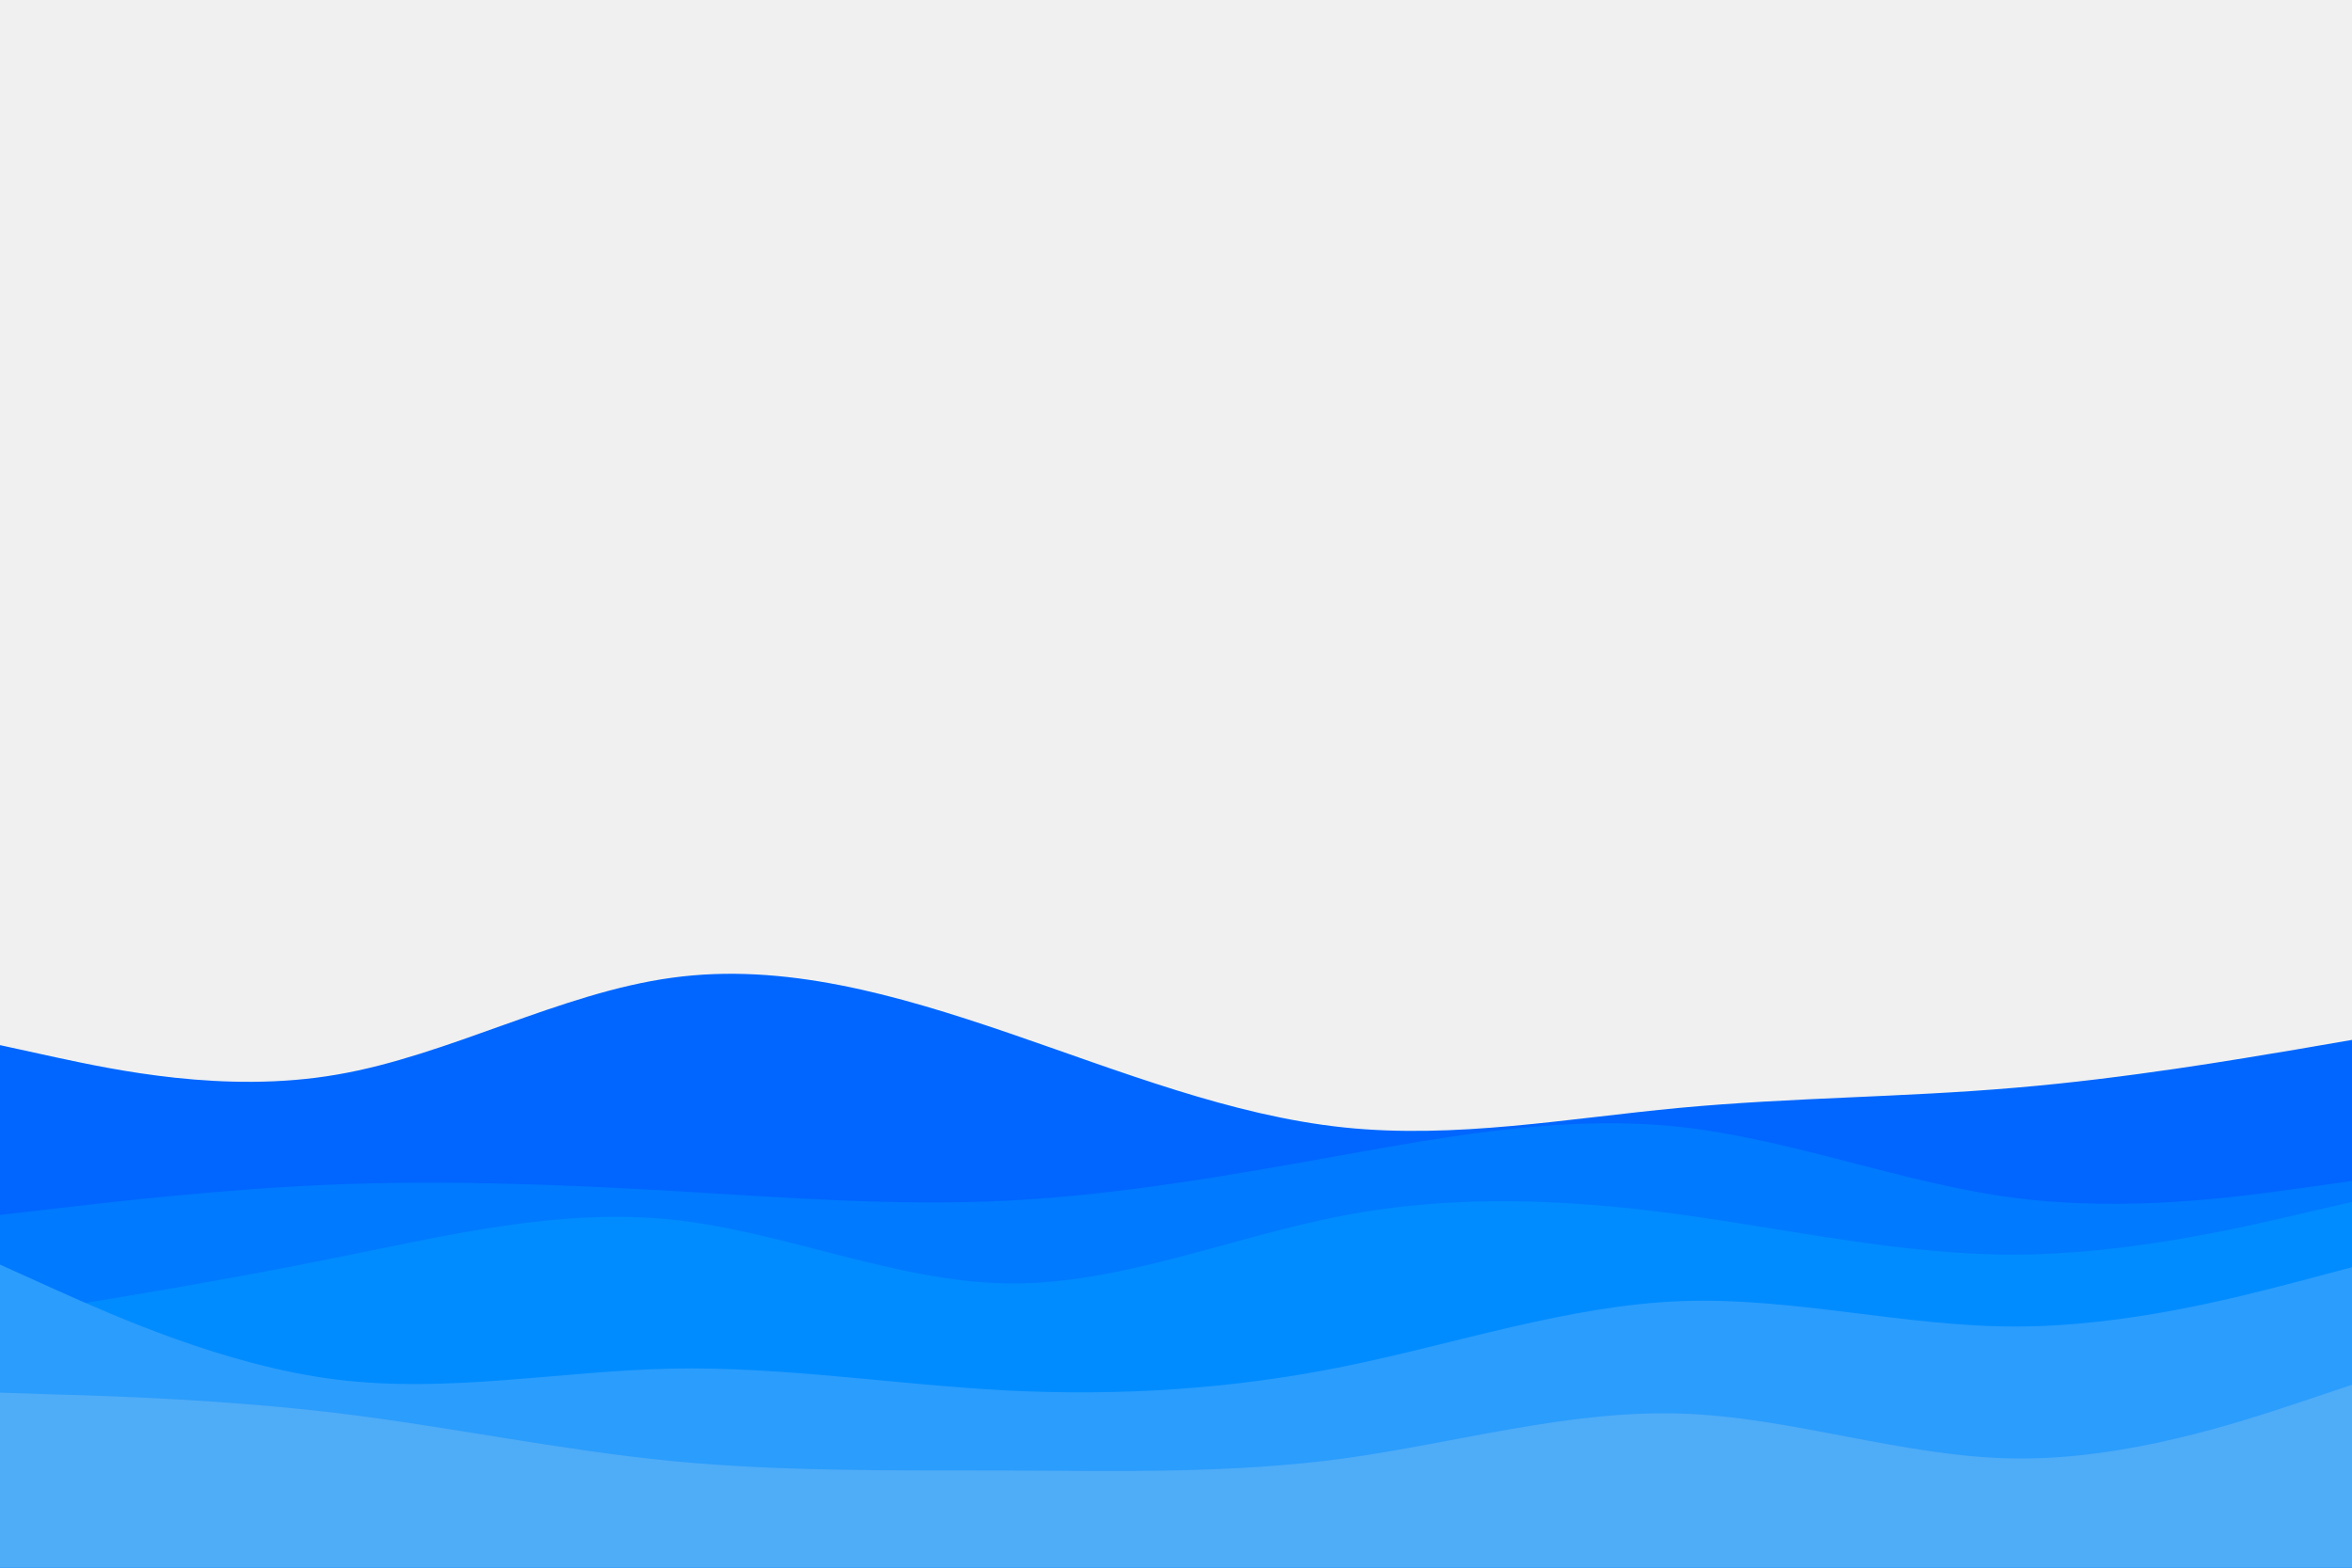 <svg id="visual" viewBox="0 0 900 600" width="900" height="600" xmlns="http://www.w3.org/2000/svg" xmlns:xlink="http://www.w3.org/1999/xlink" version="1.1"><rect x="0" y="0" width="900" height="600" fill="#f0f0f0"></rect><path d="M0 400L21.5 404.7C43 409.3 86 418.7 128.8 411.3C171.7 404 214.3 380 257.2 374.2C300 368.3 343 380.7 385.8 395.3C428.7 410 471.3 427 514.2 431.5C557 436 600 428 642.8 424C685.7 420 728.3 420 771.2 416.3C814 412.7 857 405.3 878.5 401.7L900 398L900 601L878.5 601C857 601 814 601 771.2 601C728.3 601 685.7 601 642.8 601C600 601 557 601 514.2 601C471.3 601 428.7 601 385.8 601C343 601 300 601 257.2 601C214.3 601 171.7 601 128.8 601C86 601 43 601 21.5 601L0 601Z" fill="#0066ff"></path><path d="M0 465L21.5 462.5C43 460 86 455 128.8 453.3C171.7 451.7 214.3 453.3 257.2 455.8C300 458.3 343 461.7 385.8 459.5C428.7 457.3 471.3 449.7 514.2 442C557 434.3 600 426.7 642.8 431.3C685.7 436 728.3 453 771.2 458.5C814 464 857 458 878.5 455L900 452L900 601L878.5 601C857 601 814 601 771.2 601C728.3 601 685.7 601 642.8 601C600 601 557 601 514.2 601C471.3 601 428.7 601 385.8 601C343 601 300 601 257.2 601C214.3 601 171.7 601 128.8 601C86 601 43 601 21.5 601L0 601Z" fill="#007aff"></path><path d="M0 504L21.5 500.5C43 497 86 490 128.8 481.3C171.7 472.7 214.3 462.3 257.2 466.8C300 471.3 343 490.7 385.8 491.2C428.7 491.7 471.3 473.3 514.2 465.2C557 457 600 459 642.8 464.8C685.7 470.7 728.3 480.3 771.2 480.2C814 480 857 470 878.5 465L900 460L900 601L878.5 601C857 601 814 601 771.2 601C728.3 601 685.7 601 642.8 601C600 601 557 601 514.2 601C471.3 601 428.7 601 385.8 601C343 601 300 601 257.2 601C214.3 601 171.7 601 128.8 601C86 601 43 601 21.5 601L0 601Z" fill="#008cff"></path><path d="M0 484L21.5 493.7C43 503.3 86 522.7 128.8 528C171.7 533.3 214.3 524.7 257.2 523.8C300 523 343 530 385.8 532.2C428.7 534.3 471.3 531.7 514.2 523C557 514.3 600 499.7 642.8 498C685.7 496.3 728.3 507.7 771.2 507.7C814 507.7 857 496.3 878.5 490.7L900 485L900 601L878.5 601C857 601 814 601 771.2 601C728.3 601 685.7 601 642.8 601C600 601 557 601 514.2 601C471.3 601 428.7 601 385.8 601C343 601 300 601 257.2 601C214.3 601 171.7 601 128.8 601C86 601 43 601 21.5 601L0 601Z" fill="#2b9dfc"></path><path d="M0 533L21.5 533.7C43 534.3 86 535.7 128.8 540.8C171.7 546 214.3 555 257.2 559.2C300 563.3 343 562.7 385.8 562.8C428.7 563 471.3 564 514.2 558.2C557 552.3 600 539.7 642.8 541C685.7 542.3 728.3 557.7 771.2 558.2C814 558.7 857 544.3 878.5 537.2L900 530L900 601L878.5 601C857 601 814 601 771.2 601C728.3 601 685.7 601 642.8 601C600 601 557 601 514.2 601C471.3 601 428.7 601 385.8 601C343 601 300 601 257.2 601C214.3 601 171.7 601 128.8 601C86 601 43 601 21.5 601L0 601Z" fill="#4facf7"></path></svg>